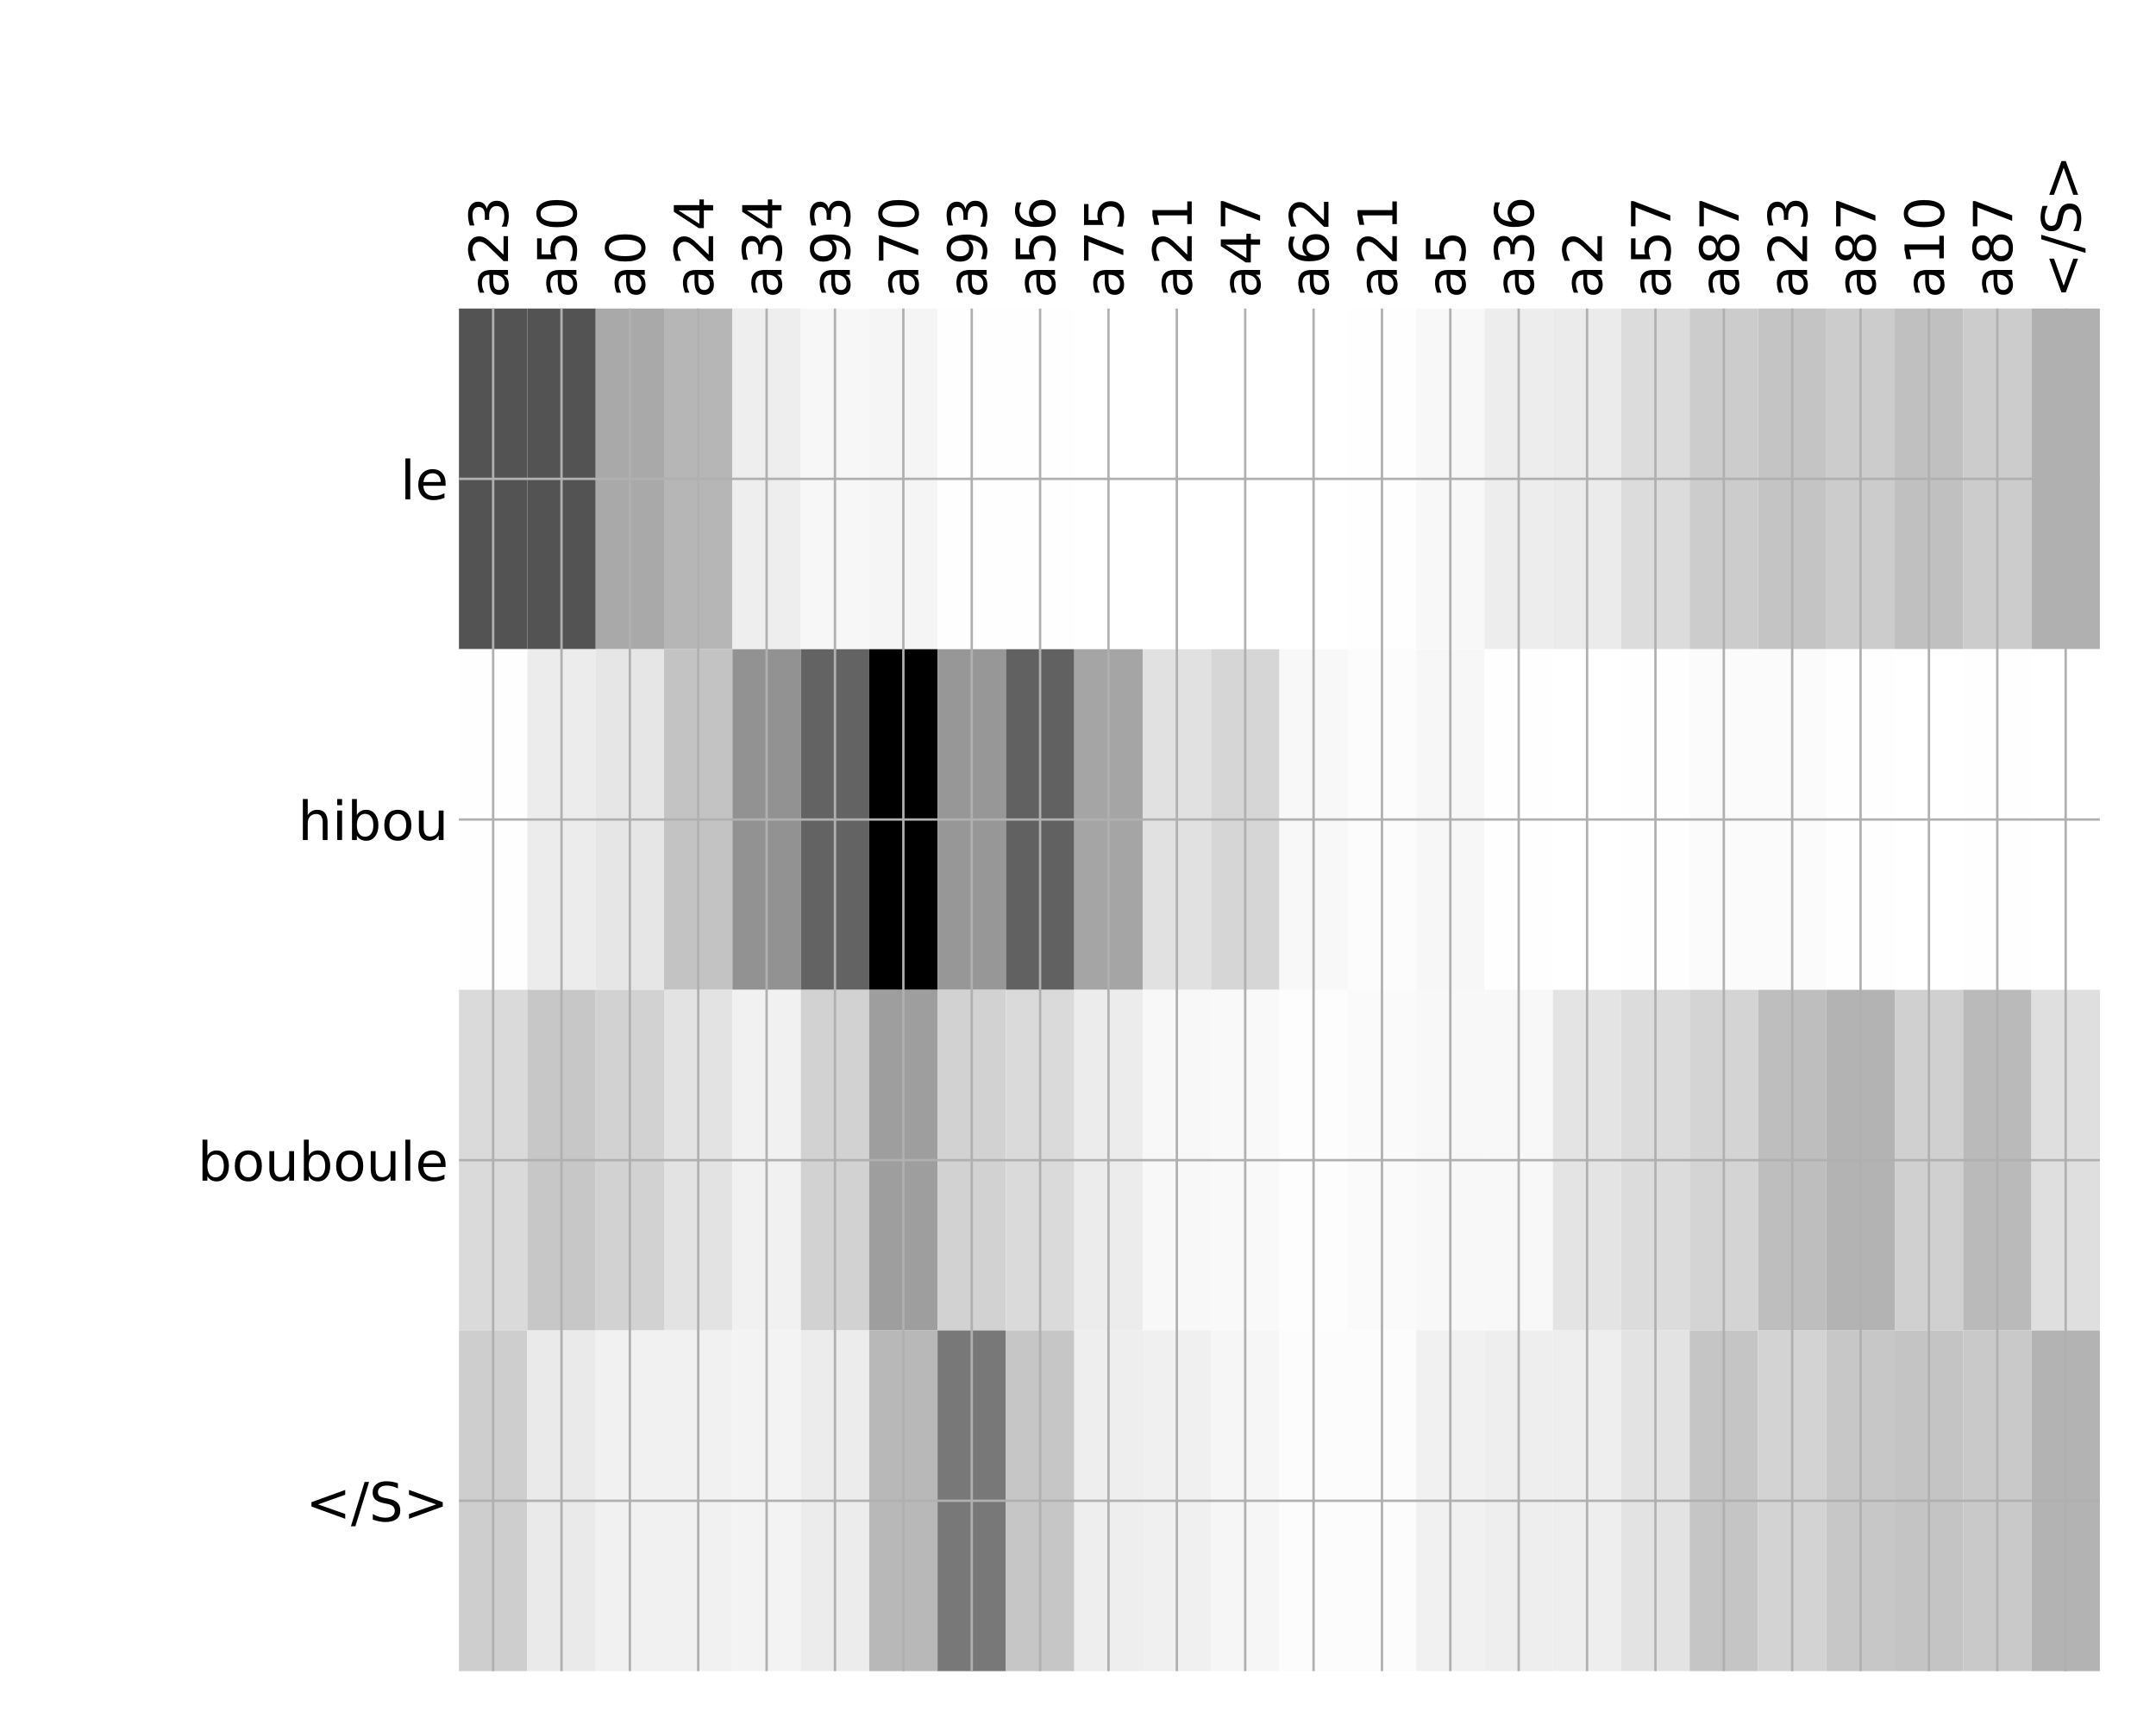 <?xml version="1.0" encoding="utf-8" standalone="no"?>
<!DOCTYPE svg PUBLIC "-//W3C//DTD SVG 1.1//EN"
  "http://www.w3.org/Graphics/SVG/1.1/DTD/svg11.dtd">
<!-- Created with matplotlib (http://matplotlib.org/) -->
<svg height="576pt" version="1.1" viewBox="0 0 720 576" width="720pt" xmlns="http://www.w3.org/2000/svg" xmlns:xlink="http://www.w3.org/1999/xlink">
 <defs>
  <style type="text/css">
*{stroke-linecap:butt;stroke-linejoin:round;}
  </style>
 </defs>
 <g id="figure_1">
  <g id="patch_1">
   <path d="M 0 576 
L 720 576 
L 720 0 
L 0 0 
z
" style="fill:#ffffff;"/>
  </g>
  <g id="axes_1">
   <g id="PolyCollection_1">
    <path clip-path="url(#pb1d495cfa1)" d="M 153.266 103.033 
L 153.266 216.775 
L 176.098 216.775 
L 176.098 103.033 
L 153.266 103.033 
z
" style="fill:#535353;"/>
    <path clip-path="url(#pb1d495cfa1)" d="M 176.098 103.033 
L 176.098 216.775 
L 198.931 216.775 
L 198.931 103.033 
L 176.098 103.033 
z
" style="fill:#535353;"/>
    <path clip-path="url(#pb1d495cfa1)" d="M 198.931 103.033 
L 198.931 216.775 
L 221.764 216.775 
L 221.764 103.033 
L 198.931 103.033 
z
" style="fill:#a9a9a9;"/>
    <path clip-path="url(#pb1d495cfa1)" d="M 221.764 103.033 
L 221.764 216.775 
L 244.596 216.775 
L 244.596 103.033 
L 221.764 103.033 
z
" style="fill:#b6b6b6;"/>
    <path clip-path="url(#pb1d495cfa1)" d="M 244.596 103.033 
L 244.596 216.775 
L 267.429 216.775 
L 267.429 103.033 
L 244.596 103.033 
z
" style="fill:#eeeeee;"/>
    <path clip-path="url(#pb1d495cfa1)" d="M 267.429 103.033 
L 267.429 216.775 
L 290.262 216.775 
L 290.262 103.033 
L 267.429 103.033 
z
" style="fill:#f7f7f7;"/>
    <path clip-path="url(#pb1d495cfa1)" d="M 290.262 103.033 
L 290.262 216.775 
L 313.094 216.775 
L 313.094 103.033 
L 290.262 103.033 
z
" style="fill:#f5f5f5;"/>
    <path clip-path="url(#pb1d495cfa1)" d="M 313.094 103.033 
L 313.094 216.775 
L 335.927 216.775 
L 335.927 103.033 
L 313.094 103.033 
z
" style="fill:#fefefe;"/>
    <path clip-path="url(#pb1d495cfa1)" d="M 335.927 103.033 
L 335.927 216.775 
L 358.76 216.775 
L 358.76 103.033 
L 335.927 103.033 
z
" style="fill:#fefefe;"/>
    <path clip-path="url(#pb1d495cfa1)" d="M 358.76 103.033 
L 358.76 216.775 
L 381.592 216.775 
L 381.592 103.033 
L 358.76 103.033 
z
" style="fill:#ffffff;"/>
    <path clip-path="url(#pb1d495cfa1)" d="M 381.592 103.033 
L 381.592 216.775 
L 404.425 216.775 
L 404.425 103.033 
L 381.592 103.033 
z
" style="fill:#ffffff;"/>
    <path clip-path="url(#pb1d495cfa1)" d="M 404.425 103.033 
L 404.425 216.775 
L 427.258 216.775 
L 427.258 103.033 
L 404.425 103.033 
z
" style="fill:#ffffff;"/>
    <path clip-path="url(#pb1d495cfa1)" d="M 427.258 103.033 
L 427.258 216.775 
L 450.09 216.775 
L 450.09 103.033 
L 427.258 103.033 
z
" style="fill:#ffffff;"/>
    <path clip-path="url(#pb1d495cfa1)" d="M 450.09 103.033 
L 450.09 216.775 
L 472.923 216.775 
L 472.923 103.033 
L 450.09 103.033 
z
" style="fill:#fefefe;"/>
    <path clip-path="url(#pb1d495cfa1)" d="M 472.923 103.033 
L 472.923 216.775 
L 495.756 216.775 
L 495.756 103.033 
L 472.923 103.033 
z
" style="fill:#f8f8f8;"/>
    <path clip-path="url(#pb1d495cfa1)" d="M 495.756 103.033 
L 495.756 216.775 
L 518.589 216.775 
L 518.589 103.033 
L 495.756 103.033 
z
" style="fill:#ededed;"/>
    <path clip-path="url(#pb1d495cfa1)" d="M 518.589 103.033 
L 518.589 216.775 
L 541.421 216.775 
L 541.421 103.033 
L 518.589 103.033 
z
" style="fill:#ebebeb;"/>
    <path clip-path="url(#pb1d495cfa1)" d="M 541.421 103.033 
L 541.421 216.775 
L 564.254 216.775 
L 564.254 103.033 
L 541.421 103.033 
z
" style="fill:#dcdcdc;"/>
    <path clip-path="url(#pb1d495cfa1)" d="M 564.254 103.033 
L 564.254 216.775 
L 587.087 216.775 
L 587.087 103.033 
L 564.254 103.033 
z
" style="fill:#cccccc;"/>
    <path clip-path="url(#pb1d495cfa1)" d="M 587.087 103.033 
L 587.087 216.775 
L 609.919 216.775 
L 609.919 103.033 
L 587.087 103.033 
z
" style="fill:#c4c4c4;"/>
    <path clip-path="url(#pb1d495cfa1)" d="M 609.919 103.033 
L 609.919 216.775 
L 632.752 216.775 
L 632.752 103.033 
L 609.919 103.033 
z
" style="fill:#cccccc;"/>
    <path clip-path="url(#pb1d495cfa1)" d="M 632.752 103.033 
L 632.752 216.775 
L 655.585 216.775 
L 655.585 103.033 
L 632.752 103.033 
z
" style="fill:#c0c0c0;"/>
    <path clip-path="url(#pb1d495cfa1)" d="M 655.585 103.033 
L 655.585 216.775 
L 678.417 216.775 
L 678.417 103.033 
L 655.585 103.033 
z
" style="fill:#cccccc;"/>
    <path clip-path="url(#pb1d495cfa1)" d="M 678.417 103.033 
L 678.417 216.775 
L 701.25 216.775 
L 701.25 103.033 
L 678.417 103.033 
z
" style="fill:#b0b0b0;"/>
    <path clip-path="url(#pb1d495cfa1)" d="M 153.266 216.775 
L 153.266 330.517 
L 176.098 330.517 
L 176.098 216.775 
L 153.266 216.775 
z
" style="fill:#fefefe;"/>
    <path clip-path="url(#pb1d495cfa1)" d="M 176.098 216.775 
L 176.098 330.517 
L 198.931 330.517 
L 198.931 216.775 
L 176.098 216.775 
z
" style="fill:#ececec;"/>
    <path clip-path="url(#pb1d495cfa1)" d="M 198.931 216.775 
L 198.931 330.517 
L 221.764 330.517 
L 221.764 216.775 
L 198.931 216.775 
z
" style="fill:#e6e6e6;"/>
    <path clip-path="url(#pb1d495cfa1)" d="M 221.764 216.775 
L 221.764 330.517 
L 244.596 330.517 
L 244.596 216.775 
L 221.764 216.775 
z
" style="fill:#c3c3c3;"/>
    <path clip-path="url(#pb1d495cfa1)" d="M 244.596 216.775 
L 244.596 330.517 
L 267.429 330.517 
L 267.429 216.775 
L 244.596 216.775 
z
" style="fill:#929292;"/>
    <path clip-path="url(#pb1d495cfa1)" d="M 267.429 216.775 
L 267.429 330.517 
L 290.262 330.517 
L 290.262 216.775 
L 267.429 216.775 
z
" style="fill:#636363;"/>
    <path clip-path="url(#pb1d495cfa1)" d="M 290.262 216.775 
L 290.262 330.517 
L 313.094 330.517 
L 313.094 216.775 
L 290.262 216.775 
z
"/>
    <path clip-path="url(#pb1d495cfa1)" d="M 313.094 216.775 
L 313.094 330.517 
L 335.927 330.517 
L 335.927 216.775 
L 313.094 216.775 
z
" style="fill:#979797;"/>
    <path clip-path="url(#pb1d495cfa1)" d="M 335.927 216.775 
L 335.927 330.517 
L 358.76 330.517 
L 358.76 216.775 
L 335.927 216.775 
z
" style="fill:#616161;"/>
    <path clip-path="url(#pb1d495cfa1)" d="M 358.76 216.775 
L 358.76 330.517 
L 381.592 330.517 
L 381.592 216.775 
L 358.76 216.775 
z
" style="fill:#a5a5a5;"/>
    <path clip-path="url(#pb1d495cfa1)" d="M 381.592 216.775 
L 381.592 330.517 
L 404.425 330.517 
L 404.425 216.775 
L 381.592 216.775 
z
" style="fill:#e1e1e1;"/>
    <path clip-path="url(#pb1d495cfa1)" d="M 404.425 216.775 
L 404.425 330.517 
L 427.258 330.517 
L 427.258 216.775 
L 404.425 216.775 
z
" style="fill:#d6d6d6;"/>
    <path clip-path="url(#pb1d495cfa1)" d="M 427.258 216.775 
L 427.258 330.517 
L 450.09 330.517 
L 450.09 216.775 
L 427.258 216.775 
z
" style="fill:#f8f8f8;"/>
    <path clip-path="url(#pb1d495cfa1)" d="M 450.09 216.775 
L 450.09 330.517 
L 472.923 330.517 
L 472.923 216.775 
L 450.09 216.775 
z
" style="fill:#fcfcfc;"/>
    <path clip-path="url(#pb1d495cfa1)" d="M 472.923 216.775 
L 472.923 330.517 
L 495.756 330.517 
L 495.756 216.775 
L 472.923 216.775 
z
" style="fill:#f7f7f7;"/>
    <path clip-path="url(#pb1d495cfa1)" d="M 495.756 216.775 
L 495.756 330.517 
L 518.589 330.517 
L 518.589 216.775 
L 495.756 216.775 
z
" style="fill:#fefefe;"/>
    <path clip-path="url(#pb1d495cfa1)" d="M 518.589 216.775 
L 518.589 330.517 
L 541.421 330.517 
L 541.421 216.775 
L 518.589 216.775 
z
" style="fill:#ffffff;"/>
    <path clip-path="url(#pb1d495cfa1)" d="M 541.421 216.775 
L 541.421 330.517 
L 564.254 330.517 
L 564.254 216.775 
L 541.421 216.775 
z
" style="fill:#fefefe;"/>
    <path clip-path="url(#pb1d495cfa1)" d="M 564.254 216.775 
L 564.254 330.517 
L 587.087 330.517 
L 587.087 216.775 
L 564.254 216.775 
z
" style="fill:#fbfbfb;"/>
    <path clip-path="url(#pb1d495cfa1)" d="M 587.087 216.775 
L 587.087 330.517 
L 609.919 330.517 
L 609.919 216.775 
L 587.087 216.775 
z
" style="fill:#fbfbfb;"/>
    <path clip-path="url(#pb1d495cfa1)" d="M 609.919 216.775 
L 609.919 330.517 
L 632.752 330.517 
L 632.752 216.775 
L 609.919 216.775 
z
" style="fill:#fefefe;"/>
    <path clip-path="url(#pb1d495cfa1)" d="M 632.752 216.775 
L 632.752 330.517 
L 655.585 330.517 
L 655.585 216.775 
L 632.752 216.775 
z
" style="fill:#ffffff;"/>
    <path clip-path="url(#pb1d495cfa1)" d="M 655.585 216.775 
L 655.585 330.517 
L 678.417 330.517 
L 678.417 216.775 
L 655.585 216.775 
z
" style="fill:#fefefe;"/>
    <path clip-path="url(#pb1d495cfa1)" d="M 678.417 216.775 
L 678.417 330.517 
L 701.25 330.517 
L 701.25 216.775 
L 678.417 216.775 
z
" style="fill:#ffffff;"/>
    <path clip-path="url(#pb1d495cfa1)" d="M 153.266 330.517 
L 153.266 444.258 
L 176.098 444.258 
L 176.098 330.517 
L 153.266 330.517 
z
" style="fill:#dadada;"/>
    <path clip-path="url(#pb1d495cfa1)" d="M 176.098 330.517 
L 176.098 444.258 
L 198.931 444.258 
L 198.931 330.517 
L 176.098 330.517 
z
" style="fill:#c7c7c7;"/>
    <path clip-path="url(#pb1d495cfa1)" d="M 198.931 330.517 
L 198.931 444.258 
L 221.764 444.258 
L 221.764 330.517 
L 198.931 330.517 
z
" style="fill:#d2d2d2;"/>
    <path clip-path="url(#pb1d495cfa1)" d="M 221.764 330.517 
L 221.764 444.258 
L 244.596 444.258 
L 244.596 330.517 
L 221.764 330.517 
z
" style="fill:#e3e3e3;"/>
    <path clip-path="url(#pb1d495cfa1)" d="M 244.596 330.517 
L 244.596 444.258 
L 267.429 444.258 
L 267.429 330.517 
L 244.596 330.517 
z
" style="fill:#f1f1f1;"/>
    <path clip-path="url(#pb1d495cfa1)" d="M 267.429 330.517 
L 267.429 444.258 
L 290.262 444.258 
L 290.262 330.517 
L 267.429 330.517 
z
" style="fill:#d2d2d2;"/>
    <path clip-path="url(#pb1d495cfa1)" d="M 290.262 330.517 
L 290.262 444.258 
L 313.094 444.258 
L 313.094 330.517 
L 290.262 330.517 
z
" style="fill:#9e9e9e;"/>
    <path clip-path="url(#pb1d495cfa1)" d="M 313.094 330.517 
L 313.094 444.258 
L 335.927 444.258 
L 335.927 330.517 
L 313.094 330.517 
z
" style="fill:#d2d2d2;"/>
    <path clip-path="url(#pb1d495cfa1)" d="M 335.927 330.517 
L 335.927 444.258 
L 358.76 444.258 
L 358.76 330.517 
L 335.927 330.517 
z
" style="fill:#dadada;"/>
    <path clip-path="url(#pb1d495cfa1)" d="M 358.76 330.517 
L 358.76 444.258 
L 381.592 444.258 
L 381.592 330.517 
L 358.76 330.517 
z
" style="fill:#ececec;"/>
    <path clip-path="url(#pb1d495cfa1)" d="M 381.592 330.517 
L 381.592 444.258 
L 404.425 444.258 
L 404.425 330.517 
L 381.592 330.517 
z
" style="fill:#f8f8f8;"/>
    <path clip-path="url(#pb1d495cfa1)" d="M 404.425 330.517 
L 404.425 444.258 
L 427.258 444.258 
L 427.258 330.517 
L 404.425 330.517 
z
" style="fill:#f9f9f9;"/>
    <path clip-path="url(#pb1d495cfa1)" d="M 427.258 330.517 
L 427.258 444.258 
L 450.09 444.258 
L 450.09 330.517 
L 427.258 330.517 
z
" style="fill:#fdfdfd;"/>
    <path clip-path="url(#pb1d495cfa1)" d="M 450.09 330.517 
L 450.09 444.258 
L 472.923 444.258 
L 472.923 330.517 
L 450.09 330.517 
z
" style="fill:#fafafa;"/>
    <path clip-path="url(#pb1d495cfa1)" d="M 472.923 330.517 
L 472.923 444.258 
L 495.756 444.258 
L 495.756 330.517 
L 472.923 330.517 
z
" style="fill:#f8f8f8;"/>
    <path clip-path="url(#pb1d495cfa1)" d="M 495.756 330.517 
L 495.756 444.258 
L 518.589 444.258 
L 518.589 330.517 
L 495.756 330.517 
z
" style="fill:#f8f8f8;"/>
    <path clip-path="url(#pb1d495cfa1)" d="M 518.589 330.517 
L 518.589 444.258 
L 541.421 444.258 
L 541.421 330.517 
L 518.589 330.517 
z
" style="fill:#e4e4e4;"/>
    <path clip-path="url(#pb1d495cfa1)" d="M 541.421 330.517 
L 541.421 444.258 
L 564.254 444.258 
L 564.254 330.517 
L 541.421 330.517 
z
" style="fill:#dcdcdc;"/>
    <path clip-path="url(#pb1d495cfa1)" d="M 564.254 330.517 
L 564.254 444.258 
L 587.087 444.258 
L 587.087 330.517 
L 564.254 330.517 
z
" style="fill:#d4d4d4;"/>
    <path clip-path="url(#pb1d495cfa1)" d="M 587.087 330.517 
L 587.087 444.258 
L 609.919 444.258 
L 609.919 330.517 
L 587.087 330.517 
z
" style="fill:#bebebe;"/>
    <path clip-path="url(#pb1d495cfa1)" d="M 609.919 330.517 
L 609.919 444.258 
L 632.752 444.258 
L 632.752 330.517 
L 609.919 330.517 
z
" style="fill:#b3b3b3;"/>
    <path clip-path="url(#pb1d495cfa1)" d="M 632.752 330.517 
L 632.752 444.258 
L 655.585 444.258 
L 655.585 330.517 
L 632.752 330.517 
z
" style="fill:#d0d0d0;"/>
    <path clip-path="url(#pb1d495cfa1)" d="M 655.585 330.517 
L 655.585 444.258 
L 678.417 444.258 
L 678.417 330.517 
L 655.585 330.517 
z
" style="fill:#bababa;"/>
    <path clip-path="url(#pb1d495cfa1)" d="M 678.417 330.517 
L 678.417 444.258 
L 701.25 444.258 
L 701.25 330.517 
L 678.417 330.517 
z
" style="fill:#dfdfdf;"/>
    <path clip-path="url(#pb1d495cfa1)" d="M 153.266 444.258 
L 153.266 558 
L 176.098 558 
L 176.098 444.258 
L 153.266 444.258 
z
" style="fill:#cecece;"/>
    <path clip-path="url(#pb1d495cfa1)" d="M 176.098 444.258 
L 176.098 558 
L 198.931 558 
L 198.931 444.258 
L 176.098 444.258 
z
" style="fill:#eaeaea;"/>
    <path clip-path="url(#pb1d495cfa1)" d="M 198.931 444.258 
L 198.931 558 
L 221.764 558 
L 221.764 444.258 
L 198.931 444.258 
z
" style="fill:#f1f1f1;"/>
    <path clip-path="url(#pb1d495cfa1)" d="M 221.764 444.258 
L 221.764 558 
L 244.596 558 
L 244.596 444.258 
L 221.764 444.258 
z
" style="fill:#f1f1f1;"/>
    <path clip-path="url(#pb1d495cfa1)" d="M 244.596 444.258 
L 244.596 558 
L 267.429 558 
L 267.429 444.258 
L 244.596 444.258 
z
" style="fill:#f3f3f3;"/>
    <path clip-path="url(#pb1d495cfa1)" d="M 267.429 444.258 
L 267.429 558 
L 290.262 558 
L 290.262 444.258 
L 267.429 444.258 
z
" style="fill:#ececec;"/>
    <path clip-path="url(#pb1d495cfa1)" d="M 290.262 444.258 
L 290.262 558 
L 313.094 558 
L 313.094 444.258 
L 290.262 444.258 
z
" style="fill:#b8b8b8;"/>
    <path clip-path="url(#pb1d495cfa1)" d="M 313.094 444.258 
L 313.094 558 
L 335.927 558 
L 335.927 444.258 
L 313.094 444.258 
z
" style="fill:#787878;"/>
    <path clip-path="url(#pb1d495cfa1)" d="M 335.927 444.258 
L 335.927 558 
L 358.76 558 
L 358.76 444.258 
L 335.927 444.258 
z
" style="fill:#c6c6c6;"/>
    <path clip-path="url(#pb1d495cfa1)" d="M 358.76 444.258 
L 358.76 558 
L 381.592 558 
L 381.592 444.258 
L 358.76 444.258 
z
" style="fill:#eeeeee;"/>
    <path clip-path="url(#pb1d495cfa1)" d="M 381.592 444.258 
L 381.592 558 
L 404.425 558 
L 404.425 444.258 
L 381.592 444.258 
z
" style="fill:#f0f0f0;"/>
    <path clip-path="url(#pb1d495cfa1)" d="M 404.425 444.258 
L 404.425 558 
L 427.258 558 
L 427.258 444.258 
L 404.425 444.258 
z
" style="fill:#f6f6f6;"/>
    <path clip-path="url(#pb1d495cfa1)" d="M 427.258 444.258 
L 427.258 558 
L 450.09 558 
L 450.09 444.258 
L 427.258 444.258 
z
" style="fill:#fcfcfc;"/>
    <path clip-path="url(#pb1d495cfa1)" d="M 450.09 444.258 
L 450.09 558 
L 472.923 558 
L 472.923 444.258 
L 450.09 444.258 
z
" style="fill:#fcfcfc;"/>
    <path clip-path="url(#pb1d495cfa1)" d="M 472.923 444.258 
L 472.923 558 
L 495.756 558 
L 495.756 444.258 
L 472.923 444.258 
z
" style="fill:#f1f1f1;"/>
    <path clip-path="url(#pb1d495cfa1)" d="M 495.756 444.258 
L 495.756 558 
L 518.589 558 
L 518.589 444.258 
L 495.756 444.258 
z
" style="fill:#eeeeee;"/>
    <path clip-path="url(#pb1d495cfa1)" d="M 518.589 444.258 
L 518.589 558 
L 541.421 558 
L 541.421 444.258 
L 518.589 444.258 
z
" style="fill:#eeeeee;"/>
    <path clip-path="url(#pb1d495cfa1)" d="M 541.421 444.258 
L 541.421 558 
L 564.254 558 
L 564.254 444.258 
L 541.421 444.258 
z
" style="fill:#e3e3e3;"/>
    <path clip-path="url(#pb1d495cfa1)" d="M 564.254 444.258 
L 564.254 558 
L 587.087 558 
L 587.087 444.258 
L 564.254 444.258 
z
" style="fill:#c5c5c5;"/>
    <path clip-path="url(#pb1d495cfa1)" d="M 587.087 444.258 
L 587.087 558 
L 609.919 558 
L 609.919 444.258 
L 587.087 444.258 
z
" style="fill:#d3d3d3;"/>
    <path clip-path="url(#pb1d495cfa1)" d="M 609.919 444.258 
L 609.919 558 
L 632.752 558 
L 632.752 444.258 
L 609.919 444.258 
z
" style="fill:#c7c7c7;"/>
    <path clip-path="url(#pb1d495cfa1)" d="M 632.752 444.258 
L 632.752 558 
L 655.585 558 
L 655.585 444.258 
L 632.752 444.258 
z
" style="fill:#c4c4c4;"/>
    <path clip-path="url(#pb1d495cfa1)" d="M 655.585 444.258 
L 655.585 558 
L 678.417 558 
L 678.417 444.258 
L 655.585 444.258 
z
" style="fill:#c9c9c9;"/>
    <path clip-path="url(#pb1d495cfa1)" d="M 678.417 444.258 
L 678.417 558 
L 701.25 558 
L 701.25 444.258 
L 678.417 444.258 
z
" style="fill:#b3b3b3;"/>
   </g>
   <g id="matplotlib.axis_1">
    <g id="xtick_1">
     <g id="line2d_1">
      <path clip-path="url(#pb1d495cfa1)" d="M 164.682 558 
L 164.682 103.033 
" style="fill:none;stroke:#b0b0b0;stroke-linecap:square;stroke-width:0.8;"/>
     </g>
     <g id="line2d_2"/>
     <g id="text_1">
      <!-- a23 -->
      <defs>
       <path d="M 34.281 27.484 
Q 23.391 27.484 19.188 25 
Q 14.984 22.516 14.984 16.5 
Q 14.984 11.719 18.141 8.906 
Q 21.297 6.109 26.703 6.109 
Q 34.188 6.109 38.703 11.406 
Q 43.219 16.703 43.219 25.484 
L 43.219 27.484 
z
M 52.203 31.203 
L 52.203 0 
L 43.219 0 
L 43.219 8.297 
Q 40.141 3.328 35.547 0.953 
Q 30.953 -1.422 24.312 -1.422 
Q 15.922 -1.422 10.953 3.297 
Q 6 8.016 6 15.922 
Q 6 25.141 12.172 29.828 
Q 18.359 34.516 30.609 34.516 
L 43.219 34.516 
L 43.219 35.406 
Q 43.219 41.609 39.141 45 
Q 35.062 48.391 27.688 48.391 
Q 23 48.391 18.547 47.266 
Q 14.109 46.141 10.016 43.891 
L 10.016 52.203 
Q 14.938 54.109 19.578 55.047 
Q 24.219 56 28.609 56 
Q 40.484 56 46.344 49.844 
Q 52.203 43.703 52.203 31.203 
z
" id="DejaVuSans-61"/>
       <path d="M 19.188 8.297 
L 53.609 8.297 
L 53.609 0 
L 7.328 0 
L 7.328 8.297 
Q 12.938 14.109 22.625 23.891 
Q 32.328 33.688 34.812 36.531 
Q 39.547 41.844 41.422 45.531 
Q 43.312 49.219 43.312 52.781 
Q 43.312 58.594 39.234 62.25 
Q 35.156 65.922 28.609 65.922 
Q 23.969 65.922 18.812 64.312 
Q 13.672 62.703 7.812 59.422 
L 7.812 69.391 
Q 13.766 71.781 18.938 73 
Q 24.125 74.219 28.422 74.219 
Q 39.75 74.219 46.484 68.547 
Q 53.219 62.891 53.219 53.422 
Q 53.219 48.922 51.531 44.891 
Q 49.859 40.875 45.406 35.406 
Q 44.188 33.984 37.641 27.219 
Q 31.109 20.453 19.188 8.297 
z
" id="DejaVuSans-32"/>
       <path d="M 40.578 39.312 
Q 47.656 37.797 51.625 33 
Q 55.609 28.219 55.609 21.188 
Q 55.609 10.406 48.188 4.484 
Q 40.766 -1.422 27.094 -1.422 
Q 22.516 -1.422 17.656 -0.516 
Q 12.797 0.391 7.625 2.203 
L 7.625 11.719 
Q 11.719 9.328 16.594 8.109 
Q 21.484 6.891 26.812 6.891 
Q 36.078 6.891 40.938 10.547 
Q 45.797 14.203 45.797 21.188 
Q 45.797 27.641 41.281 31.266 
Q 36.766 34.906 28.719 34.906 
L 20.219 34.906 
L 20.219 43.016 
L 29.109 43.016 
Q 36.375 43.016 40.234 45.922 
Q 44.094 48.828 44.094 54.297 
Q 44.094 59.906 40.109 62.906 
Q 36.141 65.922 28.719 65.922 
Q 24.656 65.922 20.016 65.031 
Q 15.375 64.156 9.812 62.312 
L 9.812 71.094 
Q 15.438 72.656 20.344 73.438 
Q 25.25 74.219 29.594 74.219 
Q 40.828 74.219 47.359 69.109 
Q 53.906 64.016 53.906 55.328 
Q 53.906 49.266 50.438 45.094 
Q 46.969 40.922 40.578 39.312 
z
" id="DejaVuSans-33"/>
      </defs>
      <g transform="translate(169.649 99.533)rotate(-90)scale(0.18 -0.18)">
       <use xlink:href="#DejaVuSans-61"/>
       <use x="61.279" xlink:href="#DejaVuSans-32"/>
       <use x="124.902" xlink:href="#DejaVuSans-33"/>
      </g>
     </g>
    </g>
    <g id="xtick_2">
     <g id="line2d_3">
      <path clip-path="url(#pb1d495cfa1)" d="M 187.515 558 
L 187.515 103.033 
" style="fill:none;stroke:#b0b0b0;stroke-linecap:square;stroke-width:0.8;"/>
     </g>
     <g id="line2d_4"/>
     <g id="text_2">
      <!-- a50 -->
      <defs>
       <path d="M 10.797 72.906 
L 49.516 72.906 
L 49.516 64.594 
L 19.828 64.594 
L 19.828 46.734 
Q 21.969 47.469 24.109 47.828 
Q 26.266 48.188 28.422 48.188 
Q 40.625 48.188 47.75 41.5 
Q 54.891 34.812 54.891 23.391 
Q 54.891 11.625 47.562 5.094 
Q 40.234 -1.422 26.906 -1.422 
Q 22.312 -1.422 17.547 -0.641 
Q 12.797 0.141 7.719 1.703 
L 7.719 11.625 
Q 12.109 9.234 16.797 8.062 
Q 21.484 6.891 26.703 6.891 
Q 35.156 6.891 40.078 11.328 
Q 45.016 15.766 45.016 23.391 
Q 45.016 31 40.078 35.438 
Q 35.156 39.891 26.703 39.891 
Q 22.75 39.891 18.812 39.016 
Q 14.891 38.141 10.797 36.281 
z
" id="DejaVuSans-35"/>
       <path d="M 31.781 66.406 
Q 24.172 66.406 20.328 58.906 
Q 16.5 51.422 16.5 36.375 
Q 16.5 21.391 20.328 13.891 
Q 24.172 6.391 31.781 6.391 
Q 39.453 6.391 43.281 13.891 
Q 47.125 21.391 47.125 36.375 
Q 47.125 51.422 43.281 58.906 
Q 39.453 66.406 31.781 66.406 
z
M 31.781 74.219 
Q 44.047 74.219 50.516 64.516 
Q 56.984 54.828 56.984 36.375 
Q 56.984 17.969 50.516 8.266 
Q 44.047 -1.422 31.781 -1.422 
Q 19.531 -1.422 13.062 8.266 
Q 6.594 17.969 6.594 36.375 
Q 6.594 54.828 13.062 64.516 
Q 19.531 74.219 31.781 74.219 
z
" id="DejaVuSans-30"/>
      </defs>
      <g transform="translate(192.482 99.533)rotate(-90)scale(0.18 -0.18)">
       <use xlink:href="#DejaVuSans-61"/>
       <use x="61.279" xlink:href="#DejaVuSans-35"/>
       <use x="124.902" xlink:href="#DejaVuSans-30"/>
      </g>
     </g>
    </g>
    <g id="xtick_3">
     <g id="line2d_5">
      <path clip-path="url(#pb1d495cfa1)" d="M 210.347 558 
L 210.347 103.033 
" style="fill:none;stroke:#b0b0b0;stroke-linecap:square;stroke-width:0.8;"/>
     </g>
     <g id="line2d_6"/>
     <g id="text_3">
      <!-- a0 -->
      <g transform="translate(215.314 99.533)rotate(-90)scale(0.18 -0.18)">
       <use xlink:href="#DejaVuSans-61"/>
       <use x="61.279" xlink:href="#DejaVuSans-30"/>
      </g>
     </g>
    </g>
    <g id="xtick_4">
     <g id="line2d_7">
      <path clip-path="url(#pb1d495cfa1)" d="M 233.18 558 
L 233.18 103.033 
" style="fill:none;stroke:#b0b0b0;stroke-linecap:square;stroke-width:0.8;"/>
     </g>
     <g id="line2d_8"/>
     <g id="text_4">
      <!-- a24 -->
      <defs>
       <path d="M 37.797 64.312 
L 12.891 25.391 
L 37.797 25.391 
z
M 35.203 72.906 
L 47.609 72.906 
L 47.609 25.391 
L 58.016 25.391 
L 58.016 17.188 
L 47.609 17.188 
L 47.609 0 
L 37.797 0 
L 37.797 17.188 
L 4.891 17.188 
L 4.891 26.703 
z
" id="DejaVuSans-34"/>
      </defs>
      <g transform="translate(238.147 99.533)rotate(-90)scale(0.18 -0.18)">
       <use xlink:href="#DejaVuSans-61"/>
       <use x="61.279" xlink:href="#DejaVuSans-32"/>
       <use x="124.902" xlink:href="#DejaVuSans-34"/>
      </g>
     </g>
    </g>
    <g id="xtick_5">
     <g id="line2d_9">
      <path clip-path="url(#pb1d495cfa1)" d="M 256.013 558 
L 256.013 103.033 
" style="fill:none;stroke:#b0b0b0;stroke-linecap:square;stroke-width:0.8;"/>
     </g>
     <g id="line2d_10"/>
     <g id="text_5">
      <!-- a34 -->
      <g transform="translate(260.98 99.533)rotate(-90)scale(0.18 -0.18)">
       <use xlink:href="#DejaVuSans-61"/>
       <use x="61.279" xlink:href="#DejaVuSans-33"/>
       <use x="124.902" xlink:href="#DejaVuSans-34"/>
      </g>
     </g>
    </g>
    <g id="xtick_6">
     <g id="line2d_11">
      <path clip-path="url(#pb1d495cfa1)" d="M 278.845 558 
L 278.845 103.033 
" style="fill:none;stroke:#b0b0b0;stroke-linecap:square;stroke-width:0.8;"/>
     </g>
     <g id="line2d_12"/>
     <g id="text_6">
      <!-- a93 -->
      <defs>
       <path d="M 10.984 1.516 
L 10.984 10.5 
Q 14.703 8.734 18.5 7.812 
Q 22.312 6.891 25.984 6.891 
Q 35.75 6.891 40.891 13.453 
Q 46.047 20.016 46.781 33.406 
Q 43.953 29.203 39.594 26.953 
Q 35.25 24.703 29.984 24.703 
Q 19.047 24.703 12.672 31.312 
Q 6.297 37.938 6.297 49.422 
Q 6.297 60.641 12.938 67.422 
Q 19.578 74.219 30.609 74.219 
Q 43.266 74.219 49.922 64.516 
Q 56.594 54.828 56.594 36.375 
Q 56.594 19.141 48.406 8.859 
Q 40.234 -1.422 26.422 -1.422 
Q 22.703 -1.422 18.891 -0.688 
Q 15.094 0.047 10.984 1.516 
z
M 30.609 32.422 
Q 37.25 32.422 41.125 36.953 
Q 45.016 41.5 45.016 49.422 
Q 45.016 57.281 41.125 61.844 
Q 37.25 66.406 30.609 66.406 
Q 23.969 66.406 20.094 61.844 
Q 16.219 57.281 16.219 49.422 
Q 16.219 41.5 20.094 36.953 
Q 23.969 32.422 30.609 32.422 
z
" id="DejaVuSans-39"/>
      </defs>
      <g transform="translate(283.812 99.533)rotate(-90)scale(0.18 -0.18)">
       <use xlink:href="#DejaVuSans-61"/>
       <use x="61.279" xlink:href="#DejaVuSans-39"/>
       <use x="124.902" xlink:href="#DejaVuSans-33"/>
      </g>
     </g>
    </g>
    <g id="xtick_7">
     <g id="line2d_13">
      <path clip-path="url(#pb1d495cfa1)" d="M 301.678 558 
L 301.678 103.033 
" style="fill:none;stroke:#b0b0b0;stroke-linecap:square;stroke-width:0.8;"/>
     </g>
     <g id="line2d_14"/>
     <g id="text_7">
      <!-- a70 -->
      <defs>
       <path d="M 8.203 72.906 
L 55.078 72.906 
L 55.078 68.703 
L 28.609 0 
L 18.312 0 
L 43.219 64.594 
L 8.203 64.594 
z
" id="DejaVuSans-37"/>
      </defs>
      <g transform="translate(306.645 99.533)rotate(-90)scale(0.18 -0.18)">
       <use xlink:href="#DejaVuSans-61"/>
       <use x="61.279" xlink:href="#DejaVuSans-37"/>
       <use x="124.902" xlink:href="#DejaVuSans-30"/>
      </g>
     </g>
    </g>
    <g id="xtick_8">
     <g id="line2d_15">
      <path clip-path="url(#pb1d495cfa1)" d="M 324.511 558 
L 324.511 103.033 
" style="fill:none;stroke:#b0b0b0;stroke-linecap:square;stroke-width:0.8;"/>
     </g>
     <g id="line2d_16"/>
     <g id="text_8">
      <!-- a93 -->
      <g transform="translate(329.478 99.533)rotate(-90)scale(0.18 -0.18)">
       <use xlink:href="#DejaVuSans-61"/>
       <use x="61.279" xlink:href="#DejaVuSans-39"/>
       <use x="124.902" xlink:href="#DejaVuSans-33"/>
      </g>
     </g>
    </g>
    <g id="xtick_9">
     <g id="line2d_17">
      <path clip-path="url(#pb1d495cfa1)" d="M 347.343 558 
L 347.343 103.033 
" style="fill:none;stroke:#b0b0b0;stroke-linecap:square;stroke-width:0.8;"/>
     </g>
     <g id="line2d_18"/>
     <g id="text_9">
      <!-- a56 -->
      <defs>
       <path d="M 33.016 40.375 
Q 26.375 40.375 22.484 35.828 
Q 18.609 31.297 18.609 23.391 
Q 18.609 15.531 22.484 10.953 
Q 26.375 6.391 33.016 6.391 
Q 39.656 6.391 43.531 10.953 
Q 47.406 15.531 47.406 23.391 
Q 47.406 31.297 43.531 35.828 
Q 39.656 40.375 33.016 40.375 
z
M 52.594 71.297 
L 52.594 62.312 
Q 48.875 64.062 45.094 64.984 
Q 41.312 65.922 37.594 65.922 
Q 27.828 65.922 22.672 59.328 
Q 17.531 52.734 16.797 39.406 
Q 19.672 43.656 24.016 45.922 
Q 28.375 48.188 33.594 48.188 
Q 44.578 48.188 50.953 41.516 
Q 57.328 34.859 57.328 23.391 
Q 57.328 12.156 50.688 5.359 
Q 44.047 -1.422 33.016 -1.422 
Q 20.359 -1.422 13.672 8.266 
Q 6.984 17.969 6.984 36.375 
Q 6.984 53.656 15.188 63.938 
Q 23.391 74.219 37.203 74.219 
Q 40.922 74.219 44.703 73.484 
Q 48.484 72.75 52.594 71.297 
z
" id="DejaVuSans-36"/>
      </defs>
      <g transform="translate(352.31 99.533)rotate(-90)scale(0.18 -0.18)">
       <use xlink:href="#DejaVuSans-61"/>
       <use x="61.279" xlink:href="#DejaVuSans-35"/>
       <use x="124.902" xlink:href="#DejaVuSans-36"/>
      </g>
     </g>
    </g>
    <g id="xtick_10">
     <g id="line2d_19">
      <path clip-path="url(#pb1d495cfa1)" d="M 370.176 558 
L 370.176 103.033 
" style="fill:none;stroke:#b0b0b0;stroke-linecap:square;stroke-width:0.8;"/>
     </g>
     <g id="line2d_20"/>
     <g id="text_10">
      <!-- a75 -->
      <g transform="translate(375.143 99.533)rotate(-90)scale(0.18 -0.18)">
       <use xlink:href="#DejaVuSans-61"/>
       <use x="61.279" xlink:href="#DejaVuSans-37"/>
       <use x="124.902" xlink:href="#DejaVuSans-35"/>
      </g>
     </g>
    </g>
    <g id="xtick_11">
     <g id="line2d_21">
      <path clip-path="url(#pb1d495cfa1)" d="M 393.009 558 
L 393.009 103.033 
" style="fill:none;stroke:#b0b0b0;stroke-linecap:square;stroke-width:0.8;"/>
     </g>
     <g id="line2d_22"/>
     <g id="text_11">
      <!-- a21 -->
      <defs>
       <path d="M 12.406 8.297 
L 28.516 8.297 
L 28.516 63.922 
L 10.984 60.406 
L 10.984 69.391 
L 28.422 72.906 
L 38.281 72.906 
L 38.281 8.297 
L 54.391 8.297 
L 54.391 0 
L 12.406 0 
z
" id="DejaVuSans-31"/>
      </defs>
      <g transform="translate(397.976 99.533)rotate(-90)scale(0.18 -0.18)">
       <use xlink:href="#DejaVuSans-61"/>
       <use x="61.279" xlink:href="#DejaVuSans-32"/>
       <use x="124.902" xlink:href="#DejaVuSans-31"/>
      </g>
     </g>
    </g>
    <g id="xtick_12">
     <g id="line2d_23">
      <path clip-path="url(#pb1d495cfa1)" d="M 415.841 558 
L 415.841 103.033 
" style="fill:none;stroke:#b0b0b0;stroke-linecap:square;stroke-width:0.8;"/>
     </g>
     <g id="line2d_24"/>
     <g id="text_12">
      <!-- a47 -->
      <g transform="translate(420.808 99.533)rotate(-90)scale(0.18 -0.18)">
       <use xlink:href="#DejaVuSans-61"/>
       <use x="61.279" xlink:href="#DejaVuSans-34"/>
       <use x="124.902" xlink:href="#DejaVuSans-37"/>
      </g>
     </g>
    </g>
    <g id="xtick_13">
     <g id="line2d_25">
      <path clip-path="url(#pb1d495cfa1)" d="M 438.674 558 
L 438.674 103.033 
" style="fill:none;stroke:#b0b0b0;stroke-linecap:square;stroke-width:0.8;"/>
     </g>
     <g id="line2d_26"/>
     <g id="text_13">
      <!-- a62 -->
      <g transform="translate(443.641 99.533)rotate(-90)scale(0.18 -0.18)">
       <use xlink:href="#DejaVuSans-61"/>
       <use x="61.279" xlink:href="#DejaVuSans-36"/>
       <use x="124.902" xlink:href="#DejaVuSans-32"/>
      </g>
     </g>
    </g>
    <g id="xtick_14">
     <g id="line2d_27">
      <path clip-path="url(#pb1d495cfa1)" d="M 461.507 558 
L 461.507 103.033 
" style="fill:none;stroke:#b0b0b0;stroke-linecap:square;stroke-width:0.8;"/>
     </g>
     <g id="line2d_28"/>
     <g id="text_14">
      <!-- a21 -->
      <g transform="translate(466.474 99.533)rotate(-90)scale(0.18 -0.18)">
       <use xlink:href="#DejaVuSans-61"/>
       <use x="61.279" xlink:href="#DejaVuSans-32"/>
       <use x="124.902" xlink:href="#DejaVuSans-31"/>
      </g>
     </g>
    </g>
    <g id="xtick_15">
     <g id="line2d_29">
      <path clip-path="url(#pb1d495cfa1)" d="M 484.34 558 
L 484.34 103.033 
" style="fill:none;stroke:#b0b0b0;stroke-linecap:square;stroke-width:0.8;"/>
     </g>
     <g id="line2d_30"/>
     <g id="text_15">
      <!-- a5 -->
      <g transform="translate(489.306 99.533)rotate(-90)scale(0.18 -0.18)">
       <use xlink:href="#DejaVuSans-61"/>
       <use x="61.279" xlink:href="#DejaVuSans-35"/>
      </g>
     </g>
    </g>
    <g id="xtick_16">
     <g id="line2d_31">
      <path clip-path="url(#pb1d495cfa1)" d="M 507.172 558 
L 507.172 103.033 
" style="fill:none;stroke:#b0b0b0;stroke-linecap:square;stroke-width:0.8;"/>
     </g>
     <g id="line2d_32"/>
     <g id="text_16">
      <!-- a36 -->
      <g transform="translate(512.139 99.533)rotate(-90)scale(0.18 -0.18)">
       <use xlink:href="#DejaVuSans-61"/>
       <use x="61.279" xlink:href="#DejaVuSans-33"/>
       <use x="124.902" xlink:href="#DejaVuSans-36"/>
      </g>
     </g>
    </g>
    <g id="xtick_17">
     <g id="line2d_33">
      <path clip-path="url(#pb1d495cfa1)" d="M 530.005 558 
L 530.005 103.033 
" style="fill:none;stroke:#b0b0b0;stroke-linecap:square;stroke-width:0.8;"/>
     </g>
     <g id="line2d_34"/>
     <g id="text_17">
      <!-- a2 -->
      <g transform="translate(534.972 99.533)rotate(-90)scale(0.18 -0.18)">
       <use xlink:href="#DejaVuSans-61"/>
       <use x="61.279" xlink:href="#DejaVuSans-32"/>
      </g>
     </g>
    </g>
    <g id="xtick_18">
     <g id="line2d_35">
      <path clip-path="url(#pb1d495cfa1)" d="M 552.838 558 
L 552.838 103.033 
" style="fill:none;stroke:#b0b0b0;stroke-linecap:square;stroke-width:0.8;"/>
     </g>
     <g id="line2d_36"/>
     <g id="text_18">
      <!-- a57 -->
      <g transform="translate(557.804 99.533)rotate(-90)scale(0.18 -0.18)">
       <use xlink:href="#DejaVuSans-61"/>
       <use x="61.279" xlink:href="#DejaVuSans-35"/>
       <use x="124.902" xlink:href="#DejaVuSans-37"/>
      </g>
     </g>
    </g>
    <g id="xtick_19">
     <g id="line2d_37">
      <path clip-path="url(#pb1d495cfa1)" d="M 575.67 558 
L 575.67 103.033 
" style="fill:none;stroke:#b0b0b0;stroke-linecap:square;stroke-width:0.8;"/>
     </g>
     <g id="line2d_38"/>
     <g id="text_19">
      <!-- a87 -->
      <defs>
       <path d="M 31.781 34.625 
Q 24.75 34.625 20.719 30.859 
Q 16.703 27.094 16.703 20.516 
Q 16.703 13.922 20.719 10.156 
Q 24.75 6.391 31.781 6.391 
Q 38.812 6.391 42.859 10.172 
Q 46.922 13.969 46.922 20.516 
Q 46.922 27.094 42.891 30.859 
Q 38.875 34.625 31.781 34.625 
z
M 21.922 38.812 
Q 15.578 40.375 12.031 44.719 
Q 8.5 49.078 8.5 55.328 
Q 8.5 64.062 14.719 69.141 
Q 20.953 74.219 31.781 74.219 
Q 42.672 74.219 48.875 69.141 
Q 55.078 64.062 55.078 55.328 
Q 55.078 49.078 51.531 44.719 
Q 48 40.375 41.703 38.812 
Q 48.828 37.156 52.797 32.312 
Q 56.781 27.484 56.781 20.516 
Q 56.781 9.906 50.312 4.234 
Q 43.844 -1.422 31.781 -1.422 
Q 19.734 -1.422 13.25 4.234 
Q 6.781 9.906 6.781 20.516 
Q 6.781 27.484 10.781 32.312 
Q 14.797 37.156 21.922 38.812 
z
M 18.312 54.391 
Q 18.312 48.734 21.844 45.562 
Q 25.391 42.391 31.781 42.391 
Q 38.141 42.391 41.719 45.562 
Q 45.312 48.734 45.312 54.391 
Q 45.312 60.062 41.719 63.234 
Q 38.141 66.406 31.781 66.406 
Q 25.391 66.406 21.844 63.234 
Q 18.312 60.062 18.312 54.391 
z
" id="DejaVuSans-38"/>
      </defs>
      <g transform="translate(580.637 99.533)rotate(-90)scale(0.18 -0.18)">
       <use xlink:href="#DejaVuSans-61"/>
       <use x="61.279" xlink:href="#DejaVuSans-38"/>
       <use x="124.902" xlink:href="#DejaVuSans-37"/>
      </g>
     </g>
    </g>
    <g id="xtick_20">
     <g id="line2d_39">
      <path clip-path="url(#pb1d495cfa1)" d="M 598.503 558 
L 598.503 103.033 
" style="fill:none;stroke:#b0b0b0;stroke-linecap:square;stroke-width:0.8;"/>
     </g>
     <g id="line2d_40"/>
     <g id="text_20">
      <!-- a23 -->
      <g transform="translate(603.47 99.533)rotate(-90)scale(0.18 -0.18)">
       <use xlink:href="#DejaVuSans-61"/>
       <use x="61.279" xlink:href="#DejaVuSans-32"/>
       <use x="124.902" xlink:href="#DejaVuSans-33"/>
      </g>
     </g>
    </g>
    <g id="xtick_21">
     <g id="line2d_41">
      <path clip-path="url(#pb1d495cfa1)" d="M 621.336 558 
L 621.336 103.033 
" style="fill:none;stroke:#b0b0b0;stroke-linecap:square;stroke-width:0.8;"/>
     </g>
     <g id="line2d_42"/>
     <g id="text_21">
      <!-- a87 -->
      <g transform="translate(626.302 99.533)rotate(-90)scale(0.18 -0.18)">
       <use xlink:href="#DejaVuSans-61"/>
       <use x="61.279" xlink:href="#DejaVuSans-38"/>
       <use x="124.902" xlink:href="#DejaVuSans-37"/>
      </g>
     </g>
    </g>
    <g id="xtick_22">
     <g id="line2d_43">
      <path clip-path="url(#pb1d495cfa1)" d="M 644.168 558 
L 644.168 103.033 
" style="fill:none;stroke:#b0b0b0;stroke-linecap:square;stroke-width:0.8;"/>
     </g>
     <g id="line2d_44"/>
     <g id="text_22">
      <!-- a10 -->
      <g transform="translate(649.135 99.533)rotate(-90)scale(0.18 -0.18)">
       <use xlink:href="#DejaVuSans-61"/>
       <use x="61.279" xlink:href="#DejaVuSans-31"/>
       <use x="124.902" xlink:href="#DejaVuSans-30"/>
      </g>
     </g>
    </g>
    <g id="xtick_23">
     <g id="line2d_45">
      <path clip-path="url(#pb1d495cfa1)" d="M 667.001 558 
L 667.001 103.033 
" style="fill:none;stroke:#b0b0b0;stroke-linecap:square;stroke-width:0.8;"/>
     </g>
     <g id="line2d_46"/>
     <g id="text_23">
      <!-- a87 -->
      <g transform="translate(671.968 99.533)rotate(-90)scale(0.18 -0.18)">
       <use xlink:href="#DejaVuSans-61"/>
       <use x="61.279" xlink:href="#DejaVuSans-38"/>
       <use x="124.902" xlink:href="#DejaVuSans-37"/>
      </g>
     </g>
    </g>
    <g id="xtick_24">
     <g id="line2d_47">
      <path clip-path="url(#pb1d495cfa1)" d="M 689.834 558 
L 689.834 103.033 
" style="fill:none;stroke:#b0b0b0;stroke-linecap:square;stroke-width:0.8;"/>
     </g>
     <g id="line2d_48"/>
     <g id="text_24">
      <!-- &lt;/S&gt; -->
      <defs>
       <path d="M 73.188 49.219 
L 22.797 31.297 
L 73.188 13.484 
L 73.188 4.594 
L 10.594 27.297 
L 10.594 35.406 
L 73.188 58.109 
z
" id="DejaVuSans-3c"/>
       <path d="M 25.391 72.906 
L 33.688 72.906 
L 8.297 -9.281 
L 0 -9.281 
z
" id="DejaVuSans-2f"/>
       <path d="M 53.516 70.516 
L 53.516 60.891 
Q 47.906 63.578 42.922 64.891 
Q 37.938 66.219 33.297 66.219 
Q 25.25 66.219 20.875 63.094 
Q 16.5 59.969 16.5 54.203 
Q 16.5 49.359 19.406 46.891 
Q 22.312 44.438 30.422 42.922 
L 36.375 41.703 
Q 47.406 39.594 52.656 34.297 
Q 57.906 29 57.906 20.125 
Q 57.906 9.516 50.797 4.047 
Q 43.703 -1.422 29.984 -1.422 
Q 24.812 -1.422 18.969 -0.25 
Q 13.141 0.922 6.891 3.219 
L 6.891 13.375 
Q 12.891 10.016 18.656 8.297 
Q 24.422 6.594 29.984 6.594 
Q 38.422 6.594 43.016 9.906 
Q 47.609 13.234 47.609 19.391 
Q 47.609 24.75 44.312 27.781 
Q 41.016 30.812 33.5 32.328 
L 27.484 33.5 
Q 16.453 35.688 11.516 40.375 
Q 6.594 45.062 6.594 53.422 
Q 6.594 63.094 13.406 68.656 
Q 20.219 74.219 32.172 74.219 
Q 37.312 74.219 42.625 73.281 
Q 47.953 72.359 53.516 70.516 
z
" id="DejaVuSans-53"/>
       <path d="M 10.594 49.219 
L 10.594 58.109 
L 73.188 35.406 
L 73.188 27.297 
L 10.594 4.594 
L 10.594 13.484 
L 60.891 31.297 
z
" id="DejaVuSans-3e"/>
      </defs>
      <g transform="translate(694.801 99.533)rotate(-90)scale(0.18 -0.18)">
       <use xlink:href="#DejaVuSans-3c"/>
       <use x="83.789" xlink:href="#DejaVuSans-2f"/>
       <use x="117.48" xlink:href="#DejaVuSans-53"/>
       <use x="180.957" xlink:href="#DejaVuSans-3e"/>
      </g>
     </g>
    </g>
   </g>
   <g id="matplotlib.axis_2">
    <g id="ytick_1">
     <g id="line2d_49">
      <path clip-path="url(#pb1d495cfa1)" d="M 153.266 159.904 
L 701.25 159.904 
" style="fill:none;stroke:#b0b0b0;stroke-linecap:square;stroke-width:0.8;"/>
     </g>
     <g id="line2d_50"/>
     <g id="text_25">
      <!-- le -->
      <defs>
       <path d="M 9.422 75.984 
L 18.406 75.984 
L 18.406 0 
L 9.422 0 
z
" id="DejaVuSans-6c"/>
       <path d="M 56.203 29.594 
L 56.203 25.203 
L 14.891 25.203 
Q 15.484 15.922 20.484 11.062 
Q 25.484 6.203 34.422 6.203 
Q 39.594 6.203 44.453 7.469 
Q 49.312 8.734 54.109 11.281 
L 54.109 2.781 
Q 49.266 0.734 44.188 -0.344 
Q 39.109 -1.422 33.891 -1.422 
Q 20.797 -1.422 13.156 6.188 
Q 5.516 13.812 5.516 26.812 
Q 5.516 40.234 12.766 48.109 
Q 20.016 56 32.328 56 
Q 43.359 56 49.781 48.891 
Q 56.203 41.797 56.203 29.594 
z
M 47.219 32.234 
Q 47.125 39.594 43.094 43.984 
Q 39.062 48.391 32.422 48.391 
Q 24.906 48.391 20.391 44.141 
Q 15.875 39.891 15.188 32.172 
z
" id="DejaVuSans-65"/>
      </defs>
      <g transform="translate(133.689 166.743)scale(0.18 -0.18)">
       <use xlink:href="#DejaVuSans-6c"/>
       <use x="27.783" xlink:href="#DejaVuSans-65"/>
      </g>
     </g>
    </g>
    <g id="ytick_2">
     <g id="line2d_51">
      <path clip-path="url(#pb1d495cfa1)" d="M 153.266 273.646 
L 701.25 273.646 
" style="fill:none;stroke:#b0b0b0;stroke-linecap:square;stroke-width:0.8;"/>
     </g>
     <g id="line2d_52"/>
     <g id="text_26">
      <!-- hibou -->
      <defs>
       <path d="M 54.891 33.016 
L 54.891 0 
L 45.906 0 
L 45.906 32.719 
Q 45.906 40.484 42.875 44.328 
Q 39.844 48.188 33.797 48.188 
Q 26.516 48.188 22.312 43.547 
Q 18.109 38.922 18.109 30.906 
L 18.109 0 
L 9.078 0 
L 9.078 75.984 
L 18.109 75.984 
L 18.109 46.188 
Q 21.344 51.125 25.703 53.562 
Q 30.078 56 35.797 56 
Q 45.219 56 50.047 50.172 
Q 54.891 44.344 54.891 33.016 
z
" id="DejaVuSans-68"/>
       <path d="M 9.422 54.688 
L 18.406 54.688 
L 18.406 0 
L 9.422 0 
z
M 9.422 75.984 
L 18.406 75.984 
L 18.406 64.594 
L 9.422 64.594 
z
" id="DejaVuSans-69"/>
       <path d="M 48.688 27.297 
Q 48.688 37.203 44.609 42.844 
Q 40.531 48.484 33.406 48.484 
Q 26.266 48.484 22.188 42.844 
Q 18.109 37.203 18.109 27.297 
Q 18.109 17.391 22.188 11.75 
Q 26.266 6.109 33.406 6.109 
Q 40.531 6.109 44.609 11.75 
Q 48.688 17.391 48.688 27.297 
z
M 18.109 46.391 
Q 20.953 51.266 25.266 53.625 
Q 29.594 56 35.594 56 
Q 45.562 56 51.781 48.094 
Q 58.016 40.188 58.016 27.297 
Q 58.016 14.406 51.781 6.484 
Q 45.562 -1.422 35.594 -1.422 
Q 29.594 -1.422 25.266 0.953 
Q 20.953 3.328 18.109 8.203 
L 18.109 0 
L 9.078 0 
L 9.078 75.984 
L 18.109 75.984 
z
" id="DejaVuSans-62"/>
       <path d="M 30.609 48.391 
Q 23.391 48.391 19.188 42.75 
Q 14.984 37.109 14.984 27.297 
Q 14.984 17.484 19.156 11.844 
Q 23.344 6.203 30.609 6.203 
Q 37.797 6.203 41.984 11.859 
Q 46.188 17.531 46.188 27.297 
Q 46.188 37.016 41.984 42.703 
Q 37.797 48.391 30.609 48.391 
z
M 30.609 56 
Q 42.328 56 49.016 48.375 
Q 55.719 40.766 55.719 27.297 
Q 55.719 13.875 49.016 6.219 
Q 42.328 -1.422 30.609 -1.422 
Q 18.844 -1.422 12.172 6.219 
Q 5.516 13.875 5.516 27.297 
Q 5.516 40.766 12.172 48.375 
Q 18.844 56 30.609 56 
z
" id="DejaVuSans-6f"/>
       <path d="M 8.5 21.578 
L 8.5 54.688 
L 17.484 54.688 
L 17.484 21.922 
Q 17.484 14.156 20.5 10.266 
Q 23.531 6.391 29.594 6.391 
Q 36.859 6.391 41.078 11.031 
Q 45.312 15.672 45.312 23.688 
L 45.312 54.688 
L 54.297 54.688 
L 54.297 0 
L 45.312 0 
L 45.312 8.406 
Q 42.047 3.422 37.719 1 
Q 33.406 -1.422 27.688 -1.422 
Q 18.266 -1.422 13.375 4.438 
Q 8.5 10.297 8.5 21.578 
z
M 31.109 56 
z
" id="DejaVuSans-75"/>
      </defs>
      <g transform="translate(99.509 280.484)scale(0.18 -0.18)">
       <use xlink:href="#DejaVuSans-68"/>
       <use x="63.379" xlink:href="#DejaVuSans-69"/>
       <use x="91.162" xlink:href="#DejaVuSans-62"/>
       <use x="154.639" xlink:href="#DejaVuSans-6f"/>
       <use x="215.82" xlink:href="#DejaVuSans-75"/>
      </g>
     </g>
    </g>
    <g id="ytick_3">
     <g id="line2d_53">
      <path clip-path="url(#pb1d495cfa1)" d="M 153.266 387.387 
L 701.25 387.387 
" style="fill:none;stroke:#b0b0b0;stroke-linecap:square;stroke-width:0.8;"/>
     </g>
     <g id="line2d_54"/>
     <g id="text_27">
      <!-- bouboule -->
      <g transform="translate(65.993 394.226)scale(0.18 -0.18)">
       <use xlink:href="#DejaVuSans-62"/>
       <use x="63.477" xlink:href="#DejaVuSans-6f"/>
       <use x="124.658" xlink:href="#DejaVuSans-75"/>
       <use x="188.037" xlink:href="#DejaVuSans-62"/>
       <use x="251.514" xlink:href="#DejaVuSans-6f"/>
       <use x="312.695" xlink:href="#DejaVuSans-75"/>
       <use x="376.074" xlink:href="#DejaVuSans-6c"/>
       <use x="403.857" xlink:href="#DejaVuSans-65"/>
      </g>
     </g>
    </g>
    <g id="ytick_4">
     <g id="line2d_55">
      <path clip-path="url(#pb1d495cfa1)" d="M 153.266 501.129 
L 701.25 501.129 
" style="fill:none;stroke:#b0b0b0;stroke-linecap:square;stroke-width:0.8;"/>
     </g>
     <g id="line2d_56"/>
     <g id="text_28">
      <!-- &lt;/S&gt; -->
      <g transform="translate(102.108 507.968)scale(0.18 -0.18)">
       <use xlink:href="#DejaVuSans-3c"/>
       <use x="83.789" xlink:href="#DejaVuSans-2f"/>
       <use x="117.48" xlink:href="#DejaVuSans-53"/>
       <use x="180.957" xlink:href="#DejaVuSans-3e"/>
      </g>
     </g>
    </g>
   </g>
  </g>
 </g>
 <defs>
  <clipPath id="pb1d495cfa1">
   <rect height="454.967" width="547.984" x="153.266" y="103.033"/>
  </clipPath>
 </defs>
</svg>
